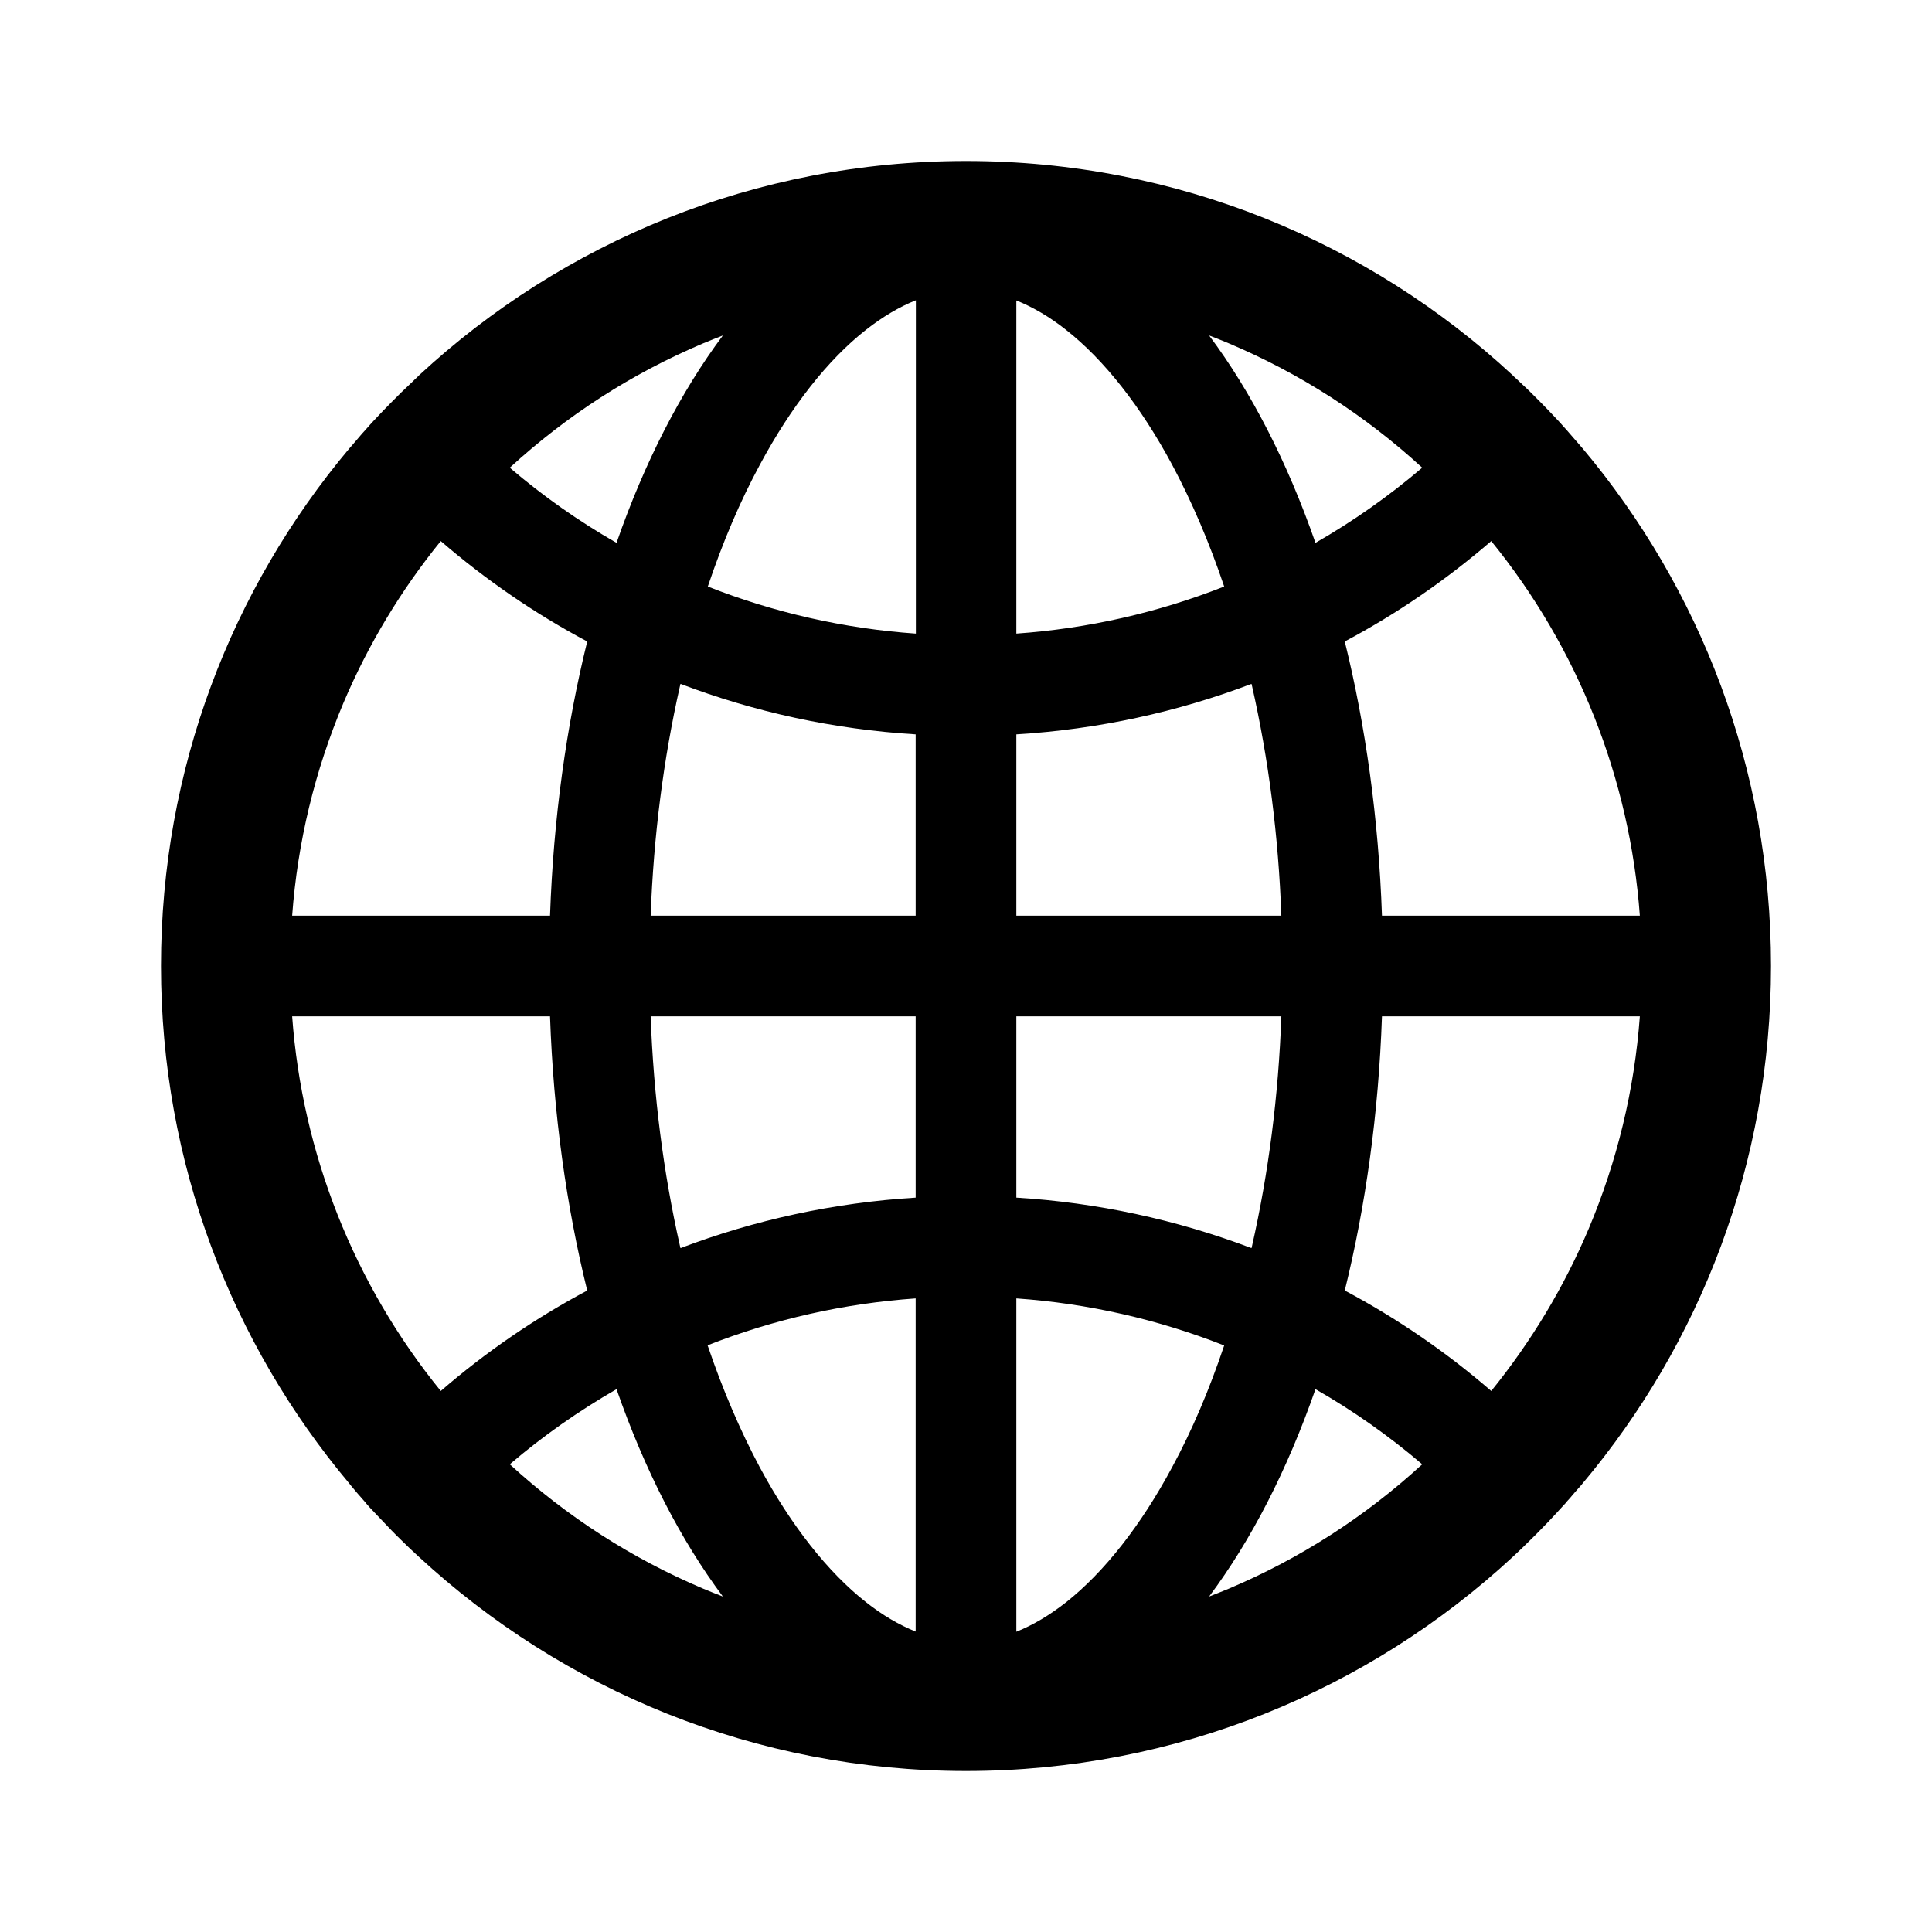 <svg width="36" height="36" viewBox="0 0 36 36" fill="none" xmlns="http://www.w3.org/2000/svg">
<path d="M29.464 27.673C29.471 27.663 29.481 27.653 29.488 27.643C31.681 25.035 33 21.673 33 18C33 14.327 31.681 10.965 29.491 8.357C29.484 8.347 29.474 8.34 29.468 8.33C29.431 8.287 29.397 8.247 29.36 8.206C29.347 8.19 29.334 8.176 29.32 8.16L29.183 8.002L29.18 7.999C29.13 7.942 29.076 7.885 29.026 7.828L29.022 7.825C28.915 7.711 28.808 7.597 28.698 7.487L28.523 7.312C28.473 7.262 28.423 7.215 28.373 7.169C28.356 7.152 28.339 7.135 28.319 7.118C28.286 7.085 28.252 7.055 28.219 7.025C28.209 7.015 28.195 7.004 28.185 6.991C25.513 4.513 21.934 3 18 3C14.066 3 10.487 4.513 7.811 6.991C7.801 7.001 7.788 7.011 7.778 7.025C7.744 7.055 7.711 7.088 7.677 7.122C7.661 7.138 7.644 7.155 7.624 7.172C7.574 7.219 7.523 7.269 7.473 7.316L7.299 7.49C7.189 7.6 7.081 7.714 6.974 7.828L6.971 7.831C6.917 7.888 6.867 7.945 6.817 8.002L6.814 8.006C6.767 8.056 6.72 8.109 6.676 8.163C6.663 8.18 6.65 8.193 6.636 8.21C6.599 8.25 6.566 8.294 6.529 8.334C6.522 8.344 6.512 8.35 6.506 8.36C4.319 10.965 3 14.327 3 18C3 21.673 4.319 25.035 6.509 27.643C6.516 27.653 6.526 27.663 6.532 27.673L6.636 27.797C6.65 27.814 6.663 27.827 6.676 27.844L6.814 28.001C6.814 28.005 6.817 28.005 6.817 28.008C6.867 28.065 6.917 28.122 6.971 28.175L6.974 28.179C7.081 28.292 7.189 28.406 7.296 28.517L7.299 28.52C7.353 28.574 7.403 28.627 7.456 28.677L7.467 28.688C7.577 28.798 7.691 28.905 7.805 29.009C10.487 31.487 14.066 33 18 33C21.934 33 25.513 31.487 28.189 29.009C28.303 28.904 28.414 28.797 28.523 28.688L28.534 28.677C28.587 28.624 28.641 28.574 28.691 28.52L28.694 28.517C28.805 28.406 28.912 28.292 29.016 28.179L29.019 28.175C29.069 28.118 29.123 28.065 29.173 28.008C29.173 28.005 29.176 28.005 29.176 28.001C29.223 27.951 29.27 27.897 29.314 27.844C29.327 27.827 29.34 27.814 29.354 27.797C29.392 27.756 29.428 27.715 29.464 27.673ZM29.602 22.898C29.14 23.99 28.53 25.001 27.787 25.919C26.95 25.195 26.034 24.567 25.058 24.047C25.446 22.477 25.688 20.752 25.751 18.938H30.556C30.455 20.307 30.134 21.636 29.602 22.898ZM30.556 17.062H25.751C25.688 15.248 25.446 13.523 25.058 11.953C26.039 11.431 26.953 10.801 27.787 10.082C29.403 12.07 30.369 14.507 30.556 17.062ZM22.898 6.398C24.228 6.961 25.436 7.738 26.501 8.715C25.883 9.242 25.217 9.711 24.512 10.115C23.987 8.608 23.314 7.299 22.53 6.251C22.654 6.298 22.778 6.348 22.898 6.398ZM19.865 29.856C19.557 30.097 19.249 30.281 18.938 30.405V24.194C20.266 24.287 21.573 24.583 22.811 25.071C22.534 25.895 22.212 26.655 21.84 27.341C21.258 28.426 20.575 29.294 19.865 29.856ZM21.84 8.658C22.209 9.348 22.534 10.108 22.811 10.929C21.573 11.417 20.266 11.713 18.938 11.806V5.598C19.245 5.722 19.557 5.903 19.865 6.147C20.575 6.706 21.258 7.574 21.84 8.658ZM18.938 22.316V18.938H23.876C23.823 20.417 23.638 21.854 23.33 23.216L23.32 23.257C21.915 22.724 20.438 22.407 18.938 22.316ZM18.938 17.062V13.684C20.471 13.59 21.944 13.266 23.32 12.743L23.33 12.784C23.638 14.146 23.823 15.579 23.876 17.062H18.938ZM17.062 18.938V22.316C15.529 22.41 14.056 22.734 12.68 23.257L12.67 23.216C12.362 21.854 12.178 20.421 12.124 18.938H17.062ZM12.124 17.062C12.178 15.583 12.362 14.146 12.67 12.784L12.68 12.743C14.056 13.266 15.526 13.59 17.062 13.684V17.062H12.124ZM17.062 24.194V30.402C16.755 30.278 16.443 30.097 16.135 29.853C15.425 29.294 14.739 28.423 14.156 27.338C13.788 26.648 13.463 25.888 13.185 25.068C14.431 24.579 15.727 24.288 17.062 24.194ZM17.062 11.806C15.734 11.713 14.428 11.417 13.189 10.929C13.466 10.105 13.788 9.345 14.16 8.658C14.742 7.574 15.425 6.703 16.138 6.144C16.446 5.903 16.755 5.719 17.066 5.595V11.806H17.062ZM13.102 6.398C13.225 6.348 13.346 6.298 13.47 6.251C12.686 7.299 12.013 8.608 11.488 10.115C10.785 9.713 10.118 9.244 9.499 8.715C10.564 7.738 11.772 6.961 13.102 6.398ZM6.398 13.102C6.86 12.01 7.47 10.999 8.213 10.082C9.047 10.801 9.961 11.431 10.942 11.953C10.554 13.523 10.312 15.248 10.249 17.062H5.444C5.545 15.693 5.866 14.364 6.398 13.102ZM5.444 18.938H10.249C10.312 20.752 10.554 22.477 10.942 24.047C9.966 24.567 9.05 25.195 8.213 25.919C6.597 23.93 5.631 21.493 5.444 18.938ZM13.102 29.602C11.772 29.039 10.564 28.262 9.499 27.285C10.118 26.756 10.785 26.29 11.488 25.885C12.013 27.392 12.686 28.701 13.47 29.749C13.346 29.702 13.222 29.652 13.102 29.602ZM22.898 29.602C22.775 29.652 22.654 29.702 22.53 29.749C23.314 28.701 23.987 27.392 24.512 25.885C25.215 26.287 25.882 26.756 26.501 27.285C25.442 28.258 24.224 29.042 22.898 29.602Z" fill="currentColor"/>
</svg>
